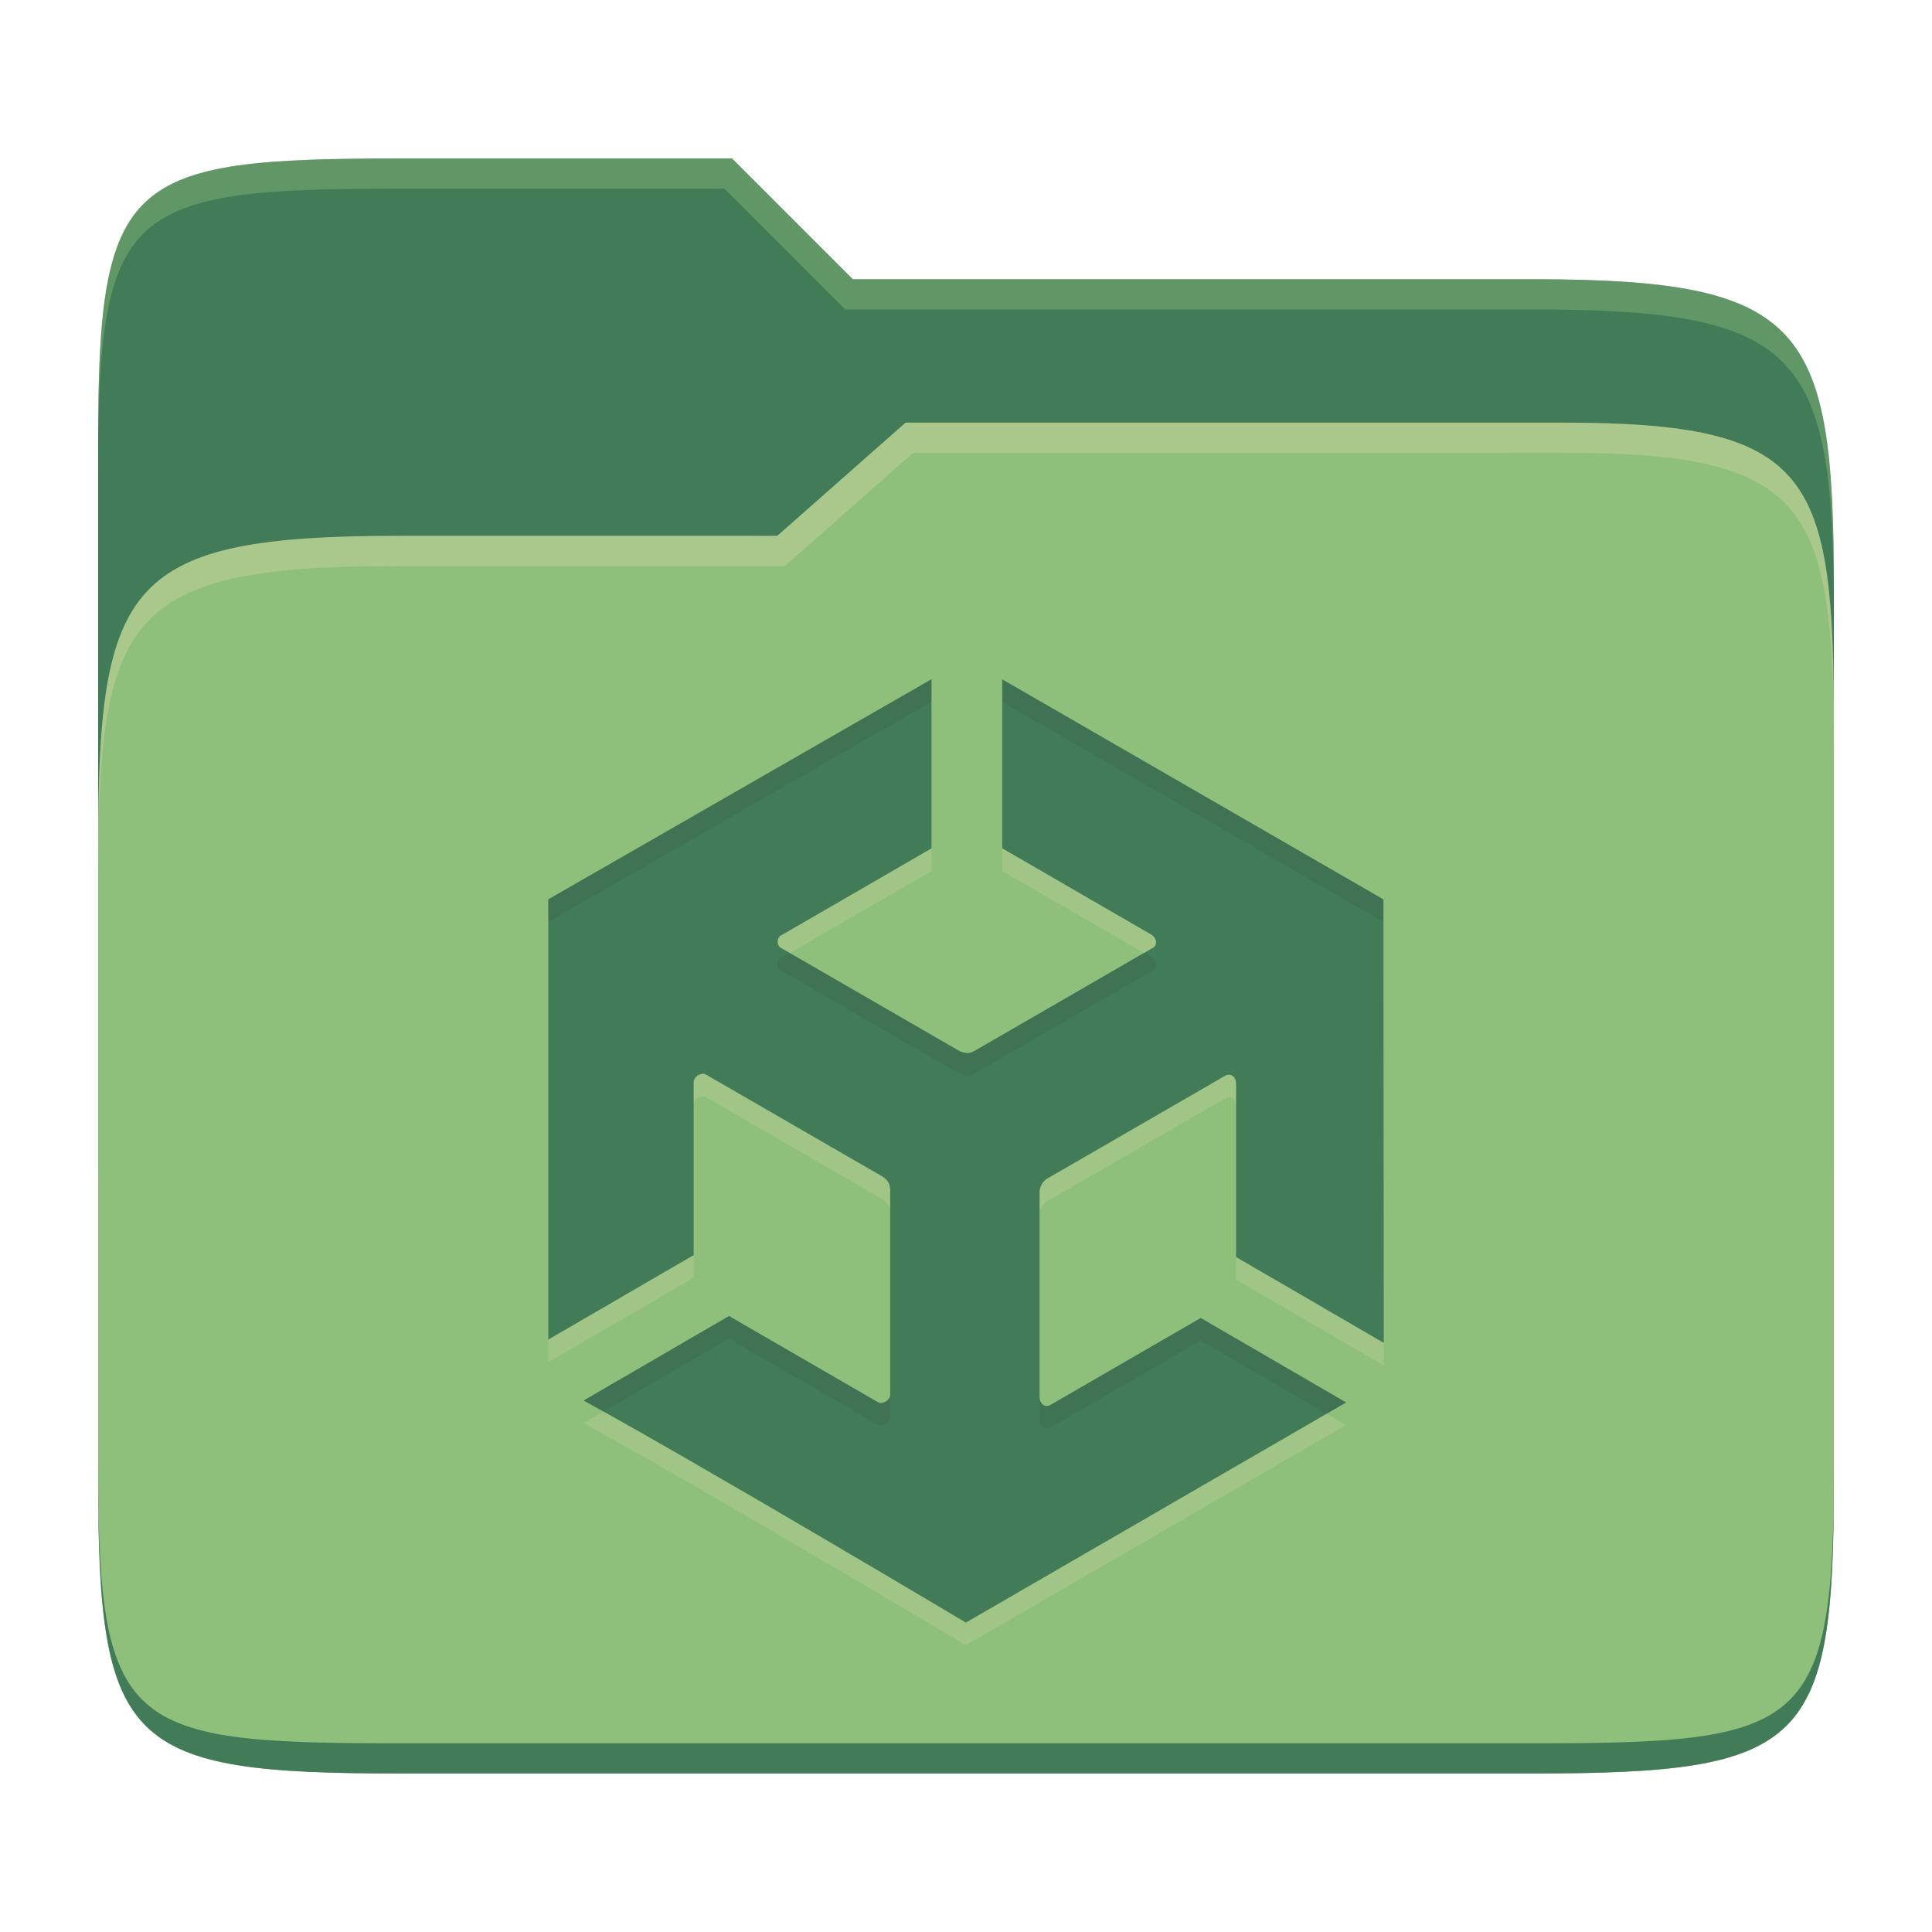 <svg width="256" height="256" version="1.1" xmlns="http://www.w3.org/2000/svg">
  <path d="m53.047 21c-36.322 0-40.047 2.481-40.047 37.772v96.653h230v-77.055c0-35.291-3.678-41.37-40-41.37h-90l-16-16z" fill="#427b58"/>
  <path d="m53 71c-36.338 0-39.996 6.144-39.996 41.397v83.653c0 35.313 3.686 38.951 40.002 38.951h149.99c36.316 0 40-3.639 40-38.951v-99.621c0-33.574-2.687-40.428-36-40.428h-87l-17 15z" fill="#8ec07c"/>
  <path d="m243 193.99c0 35.291-3.653 37.006-39.974 37.006h-150.02c-36.319 0-40.005-1.715-40.005-37v2c0 35.641 4 39 40.005 39h150.02c36.399 0 39.974-3.727 39.974-38.998z" fill="#427b58"/>
  <path d="m120 56-17 15h-50c-36.156 0-39.996 5.917-39.996 41.433v4.141c0-35.295 3.684-41.574 39.996-41.574h51l17-15 86.001-0.011c33.136-0.004 35.999 7.05 35.999 40.591v-4.141c0-33.541-2.649-40.44-36-40.44z" fill="#ebdbb2" opacity=".3"/>
  <path d="m97 21-43.953 1e-6c-36.322 0-40.052 2.451-40.052 37.744v3.91c0-35.291 3.682-37.655 40.005-37.655h43l16 16h91c36.322 0 40 5.989 40 41.281v-3.907c0-35.291-3.678-41.373-40-41.373h-90z" fill="#8ec07c" opacity=".4"/>
  <path d="m123.43 92.999-50.782 29.168v58.336l19.267-11.196v-22.918c0-0.774 1.028-1.297 1.562-1.044l23.436 13.544c0.781 0.521 1.042 1.043 1.042 1.823v27.079c0 0.781-1.042 1.302-1.562 1.041l-19.793-11.455-19.267 11.196c16.579 9.116 50.649 29.427 50.649 29.427l50.39-29.168-19.267-11.196-19.793 11.455c-0.782 0.521-1.562 5.3e-4 -1.562-1.04v-27.079c0-0.781 0.521-1.562 1.042-1.822l23.436-13.544c0.782-0.521 1.562-1e-3 1.562 1.04v22.918l19.57 11.374-0.045-58.764-50.515-29.159v22.391l19.793 11.455c0.693 0.476 0.881 1.463 0 1.827l-23.436 13.544c-0.781 0.521-1.562 0.261-2.084 0l-23.436-13.544c-0.788-0.271-0.775-1.562 0-1.822l19.793-11.455z" fill="#ebdbb2" opacity=".2"/>
  <path d="m123.43 90-50.782 29.168v58.336l19.267-11.196v-22.918c0-0.774 1.028-1.297 1.562-1.044l23.436 13.544c0.781 0.521 1.042 1.043 1.042 1.823v27.079c0 0.781-1.042 1.302-1.562 1.041l-19.793-11.455-19.267 11.196c16.579 9.116 50.649 29.427 50.649 29.427l50.39-29.168-19.267-11.196-19.793 11.455c-0.782 0.521-1.562 5.3e-4 -1.562-1.04v-27.079c0-0.781 0.521-1.562 1.042-1.822l23.436-13.544c0.782-0.521 1.562-1e-3 1.562 1.04v22.918l19.57 11.374-0.045-58.764-50.515-29.159v22.391l19.793 11.455c0.693 0.476 0.881 1.463 0 1.827l-23.436 13.544c-0.781 0.521-1.562 0.261-2.084 0l-23.436-13.544c-0.788-0.271-0.775-1.562 0-1.822l19.793-11.455z" fill="#427b58"/>
  <path d="m123.43 89.997-50.781 29.168v2.996l50.777-29.166v19.416l4e-3 -2e-3zm9.371 0.016v3.002l50.51 29.156 0.043 55.762 6e-3 4e-3 -0.045-58.764zm-28.148 36.26-1.02 0.59c-0.775 0.261-0.788 1.551 0 1.822l23.438 13.545c0.521 0.261 1.301 0.521 2.082 0l23.438-13.545c0.881-0.363 0.693-1.35 0-1.826l-1.012-0.586-22.422 12.957c-0.781 0.521-1.561 0.261-2.082 0zm-12.738 20.09c-2.27e-4 8e-3 -0.004 0.015-0.004 0.023v19.922l0.004-2e-3zm45.836 14.582c-1.2e-4 9e-3 -4e-3 0.017-4e-3 0.025v27.078c0 1.041 0.78 1.562 1.562 1.041l19.793-11.455 16.684 9.695 2.586-1.498-19.266-11.197-19.793 11.455c-0.782 0.521-1.562 2e-3 -1.562-1.039zm-41.15 13.432-19.268 11.195c0.785 0.431 1.769 0.991 2.627 1.469l16.637-9.666 19.793 11.455c0.52 0.261 1.562-0.26 1.562-1.041v-2.975c-0.021 0.768-1.044 1.276-1.559 1.018z" fill="#282828" opacity=".1"/>
</svg>

